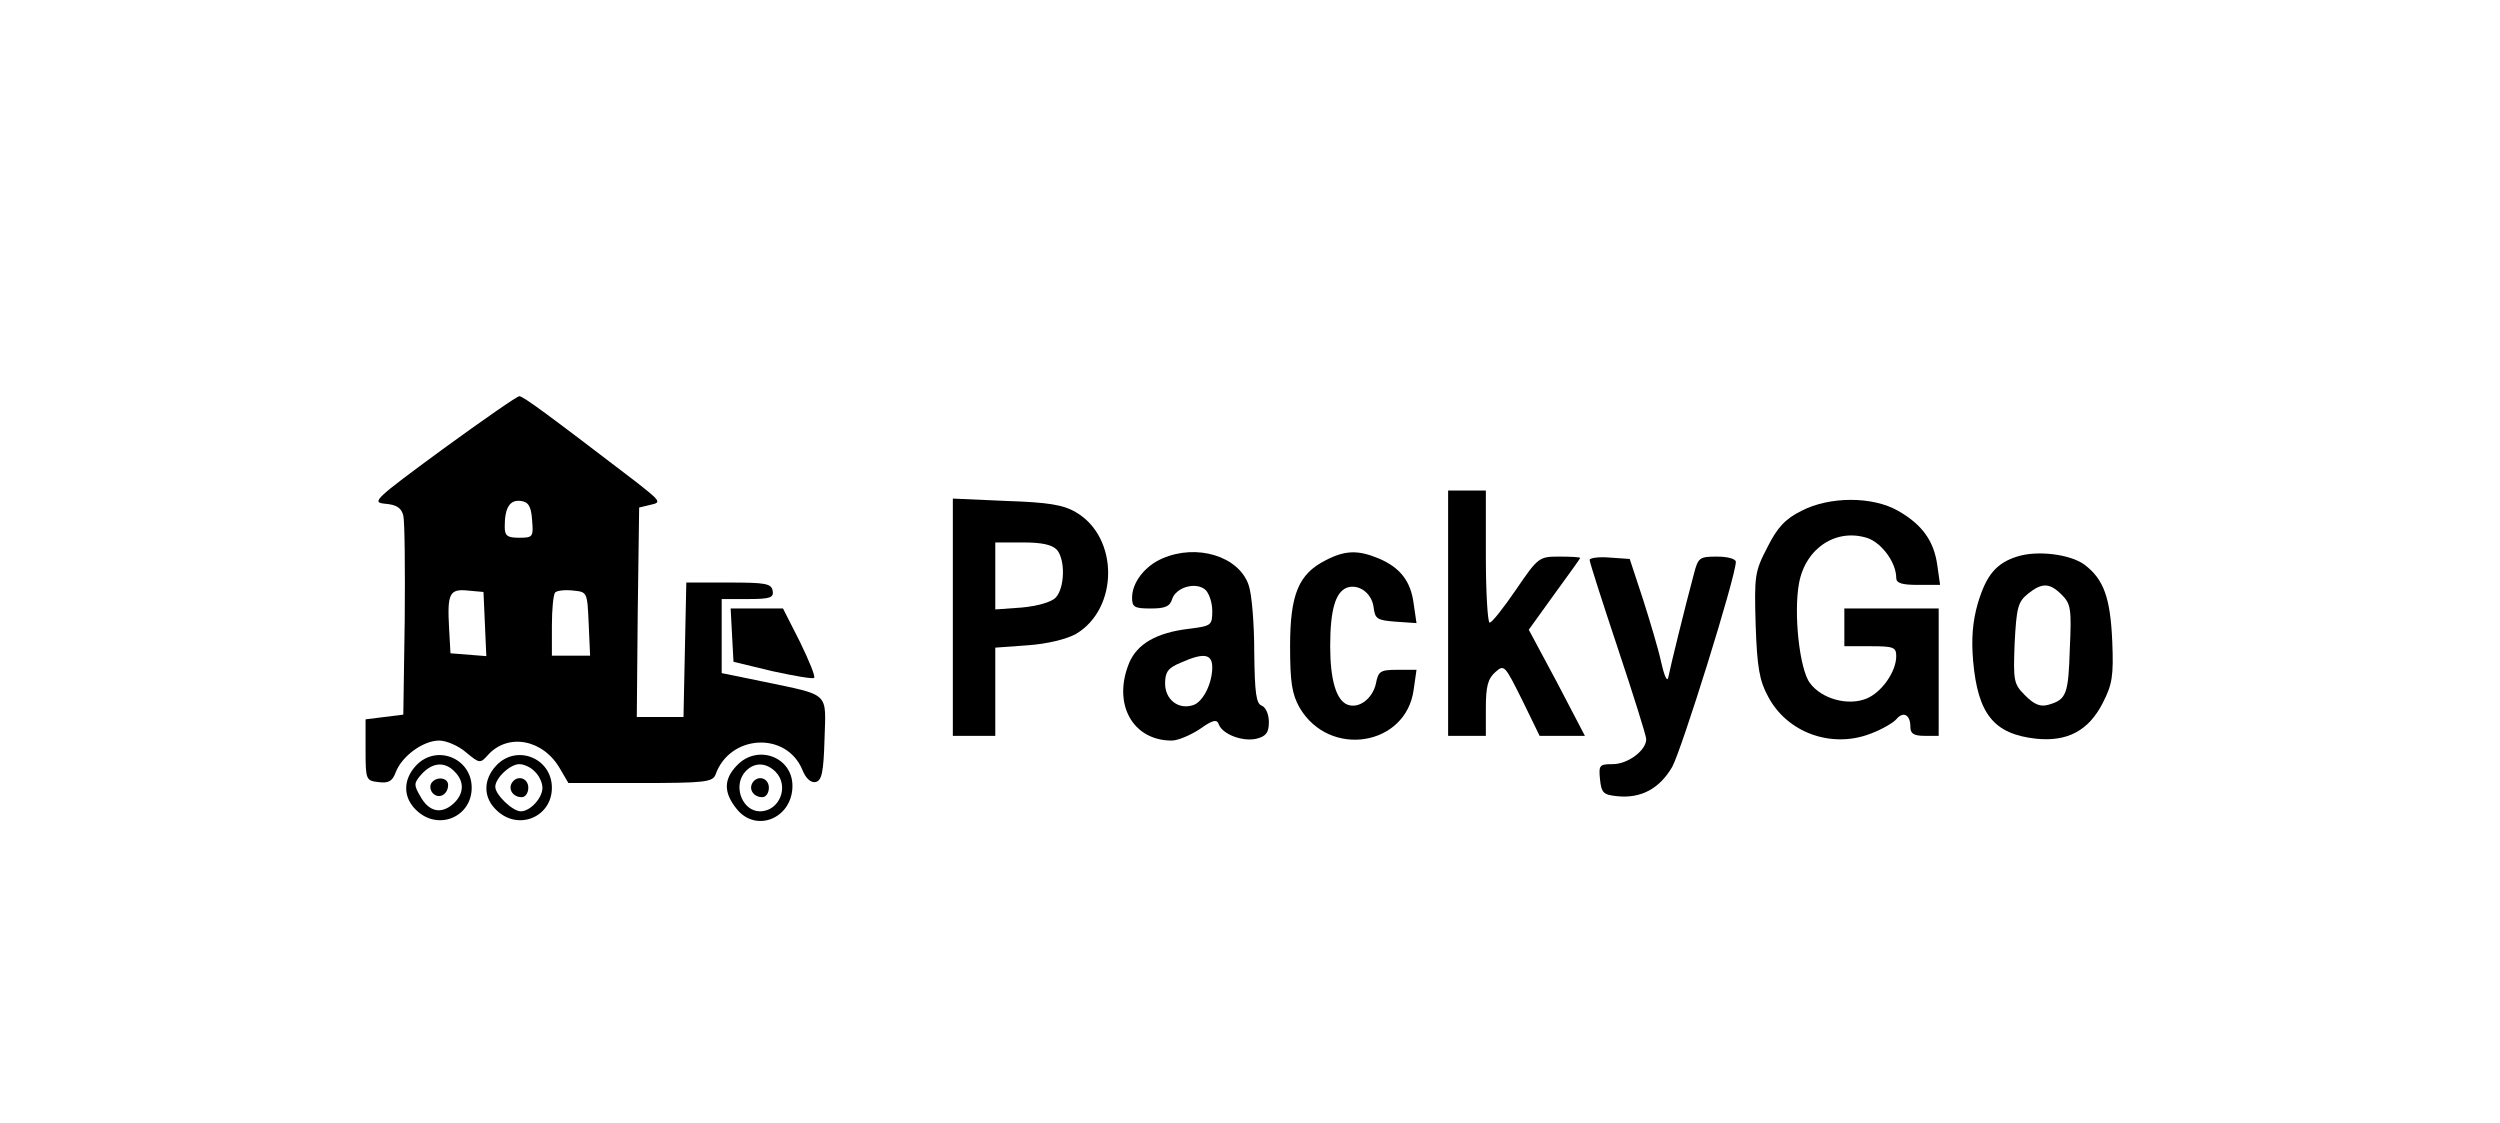 <?xml version="1.0" standalone="no"?>
<!DOCTYPE svg PUBLIC "-//W3C//DTD SVG 20010904//EN"
 "http://www.w3.org/TR/2001/REC-SVG-20010904/DTD/svg10.dtd">
<svg version="1.0" xmlns="http://www.w3.org/2000/svg"
 width="530pt" height="238pt" viewBox="0 0 530 238"
 preserveAspectRatio="xMidYMid meet">

<g transform="translate(0,238) scale(0.1,-0.1)"
fill="#000000" stroke="none">
<path d="M939 1428 c-147 -108 -152 -113 -122 -116 24 -2 34 -9 38 -25 3 -12
4 -112 3 -222 l-3 -200 -40 -5 -40 -5 0 -65 c0 -63 1 -65 27 -68 22 -3 30 2
37 21 13 34 58 67 92 67 15 0 41 -11 57 -25 29 -24 30 -24 47 -5 43 47 118 32
153 -31 l17 -29 153 0 c136 0 153 2 159 18 30 85 150 92 184 10 7 -18 18 -28
28 -26 13 3 17 20 19 91 3 101 13 92 -130 122 l-88 18 0 79 0 78 56 0 c47 0
55 3 52 18 -3 15 -16 17 -93 17 l-90 0 -3 -142 -3 -143 -49 0 -50 0 2 222 3
222 25 6 c23 5 20 8 -35 51 -187 143 -236 179 -244 179 -5 0 -78 -51 -162
-112z m189 -150 c3 -36 2 -38 -27 -38 -26 0 -31 4 -31 24 0 40 11 57 34 54 16
-2 22 -11 24 -40z m-100 -221 l3 -68 -38 3 -38 3 -3 54 c-4 73 1 83 40 79 l33
-3 3 -68z m220 1 l3 -68 -41 0 -40 0 0 63 c0 35 3 67 7 71 4 4 21 6 38 4 30
-3 30 -3 33 -70z"/>
<path d="M3070 1080 l0 -260 40 0 40 0 0 58 c0 46 4 63 20 77 19 17 20 15 57
-59 l37 -76 48 0 48 0 -59 113 -60 112 54 75 c30 41 55 76 55 77 0 2 -20 3
-44 3 -43 0 -45 -1 -92 -70 -26 -38 -51 -70 -56 -70 -4 0 -8 63 -8 140 l0 140
-40 0 -40 0 0 -260z"/>
<path d="M2020 1071 l0 -251 45 0 45 0 0 94 0 93 69 5 c42 3 82 13 102 24 91
54 91 205 0 258 -27 16 -59 21 -148 24 l-113 5 0 -252z m221 143 c18 -22 16
-81 -3 -101 -10 -10 -40 -18 -72 -21 l-56 -4 0 71 0 71 59 0 c41 0 62 -5 72
-16z"/>
<path d="M3819 1297 c-34 -17 -51 -35 -72 -77 -27 -52 -28 -60 -25 -165 3 -89
8 -118 26 -151 40 -77 134 -111 216 -80 25 9 50 24 56 31 15 18 30 10 30 -16
0 -14 7 -19 30 -19 l30 0 0 135 0 135 -100 0 -100 0 0 -40 0 -40 55 0 c49 0
55 -2 55 -21 0 -33 -31 -77 -63 -90 -39 -16 -95 -1 -120 33 -22 29 -35 148
-23 212 14 75 80 117 146 95 30 -11 60 -52 60 -84 0 -11 11 -15 46 -15 l47 0
-6 42 c-7 51 -32 86 -83 115 -54 31 -145 31 -205 0z"/>
<path d="M2464 1196 c-37 -16 -64 -51 -64 -83 0 -20 5 -23 39 -23 31 0 41 4
46 20 8 25 50 37 70 20 8 -7 15 -27 15 -45 0 -31 -2 -32 -49 -38 -69 -8 -110
-32 -127 -72 -36 -87 7 -165 90 -165 13 0 39 11 59 24 28 20 37 22 41 10 8
-21 51 -37 80 -30 20 5 26 13 26 35 0 16 -6 31 -15 35 -12 4 -15 27 -16 113 0
59 -5 124 -12 143 -21 61 -110 88 -183 56z m106 -231 c0 -34 -20 -74 -41 -80
-31 -10 -59 12 -59 46 0 24 6 33 33 44 49 22 67 19 67 -10z"/>
<path d="M2810 1192 c-57 -29 -75 -72 -75 -182 0 -77 4 -101 20 -130 63 -108
226 -82 242 38 l6 42 -40 0 c-37 0 -41 -3 -46 -29 -7 -32 -36 -54 -60 -45 -24
9 -37 52 -37 124 0 77 11 114 35 124 25 9 53 -11 57 -41 3 -25 7 -28 47 -31
l44 -3 -6 41 c-6 48 -29 77 -74 96 -43 18 -71 18 -113 -4z"/>
<path d="M4276 1200 c-44 -14 -65 -39 -83 -99 -11 -38 -14 -75 -10 -122 10
-113 44 -155 133 -165 67 -7 112 17 142 76 20 39 23 57 20 130 -4 93 -18 132
-59 163 -30 22 -100 31 -143 17z m95 -81 c19 -19 21 -30 17 -114 -3 -97 -7
-108 -45 -119 -17 -5 -30 0 -49 19 -25 25 -26 30 -23 111 4 76 7 88 28 105 30
24 46 24 72 -2z"/>
<path d="M3370 1193 c0 -5 27 -89 60 -188 33 -99 60 -185 60 -192 0 -24 -39
-53 -71 -53 -28 0 -30 -2 -27 -32 3 -29 7 -33 37 -36 50 -5 89 16 116 62 20
36 135 404 135 435 0 6 -17 11 -40 11 -37 0 -40 -2 -49 -37 -18 -67 -50 -197
-54 -218 -2 -12 -8 -1 -15 30 -6 28 -24 88 -39 135 l-28 85 -43 3 c-23 2 -42
-1 -42 -5z"/>
<path d="M1552 1033 l3 -56 83 -20 c46 -10 86 -17 88 -14 3 3 -11 37 -30 76
l-36 71 -56 0 -55 0 3 -57z"/>
<path d="M882 757 c-28 -30 -28 -68 1 -95 46 -44 117 -14 117 48 0 63 -75 93
-118 47z m82 -13 c21 -21 20 -47 -3 -68 -26 -23 -52 -17 -70 16 -14 24 -14 28
3 47 23 25 49 27 70 5z"/>
<path d="M914 719 c-3 -6 -2 -15 4 -21 13 -13 32 -2 32 18 0 16 -26 19 -36 3z"/>
<path d="M1052 757 c-28 -30 -28 -68 1 -95 46 -44 117 -14 117 48 0 63 -75 93
-118 47z m82 -13 c9 -8 16 -24 16 -34 0 -22 -26 -50 -46 -50 -17 0 -54 35 -54
52 0 18 31 48 51 48 10 0 25 -7 33 -16z"/>
<path d="M1085 720 c-8 -14 3 -30 21 -30 8 0 14 9 14 20 0 21 -24 28 -35 10z"/>
<path d="M1562 757 c-28 -29 -28 -57 -1 -91 41 -53 119 -21 119 48 0 62 -75
89 -118 43z m82 -13 c30 -30 9 -84 -33 -84 -35 0 -56 48 -35 79 18 25 46 27
68 5z"/>
<path d="M1595 720 c-8 -14 3 -30 21 -30 8 0 14 9 14 20 0 21 -24 28 -35 10z"/>
</g>
</svg>
